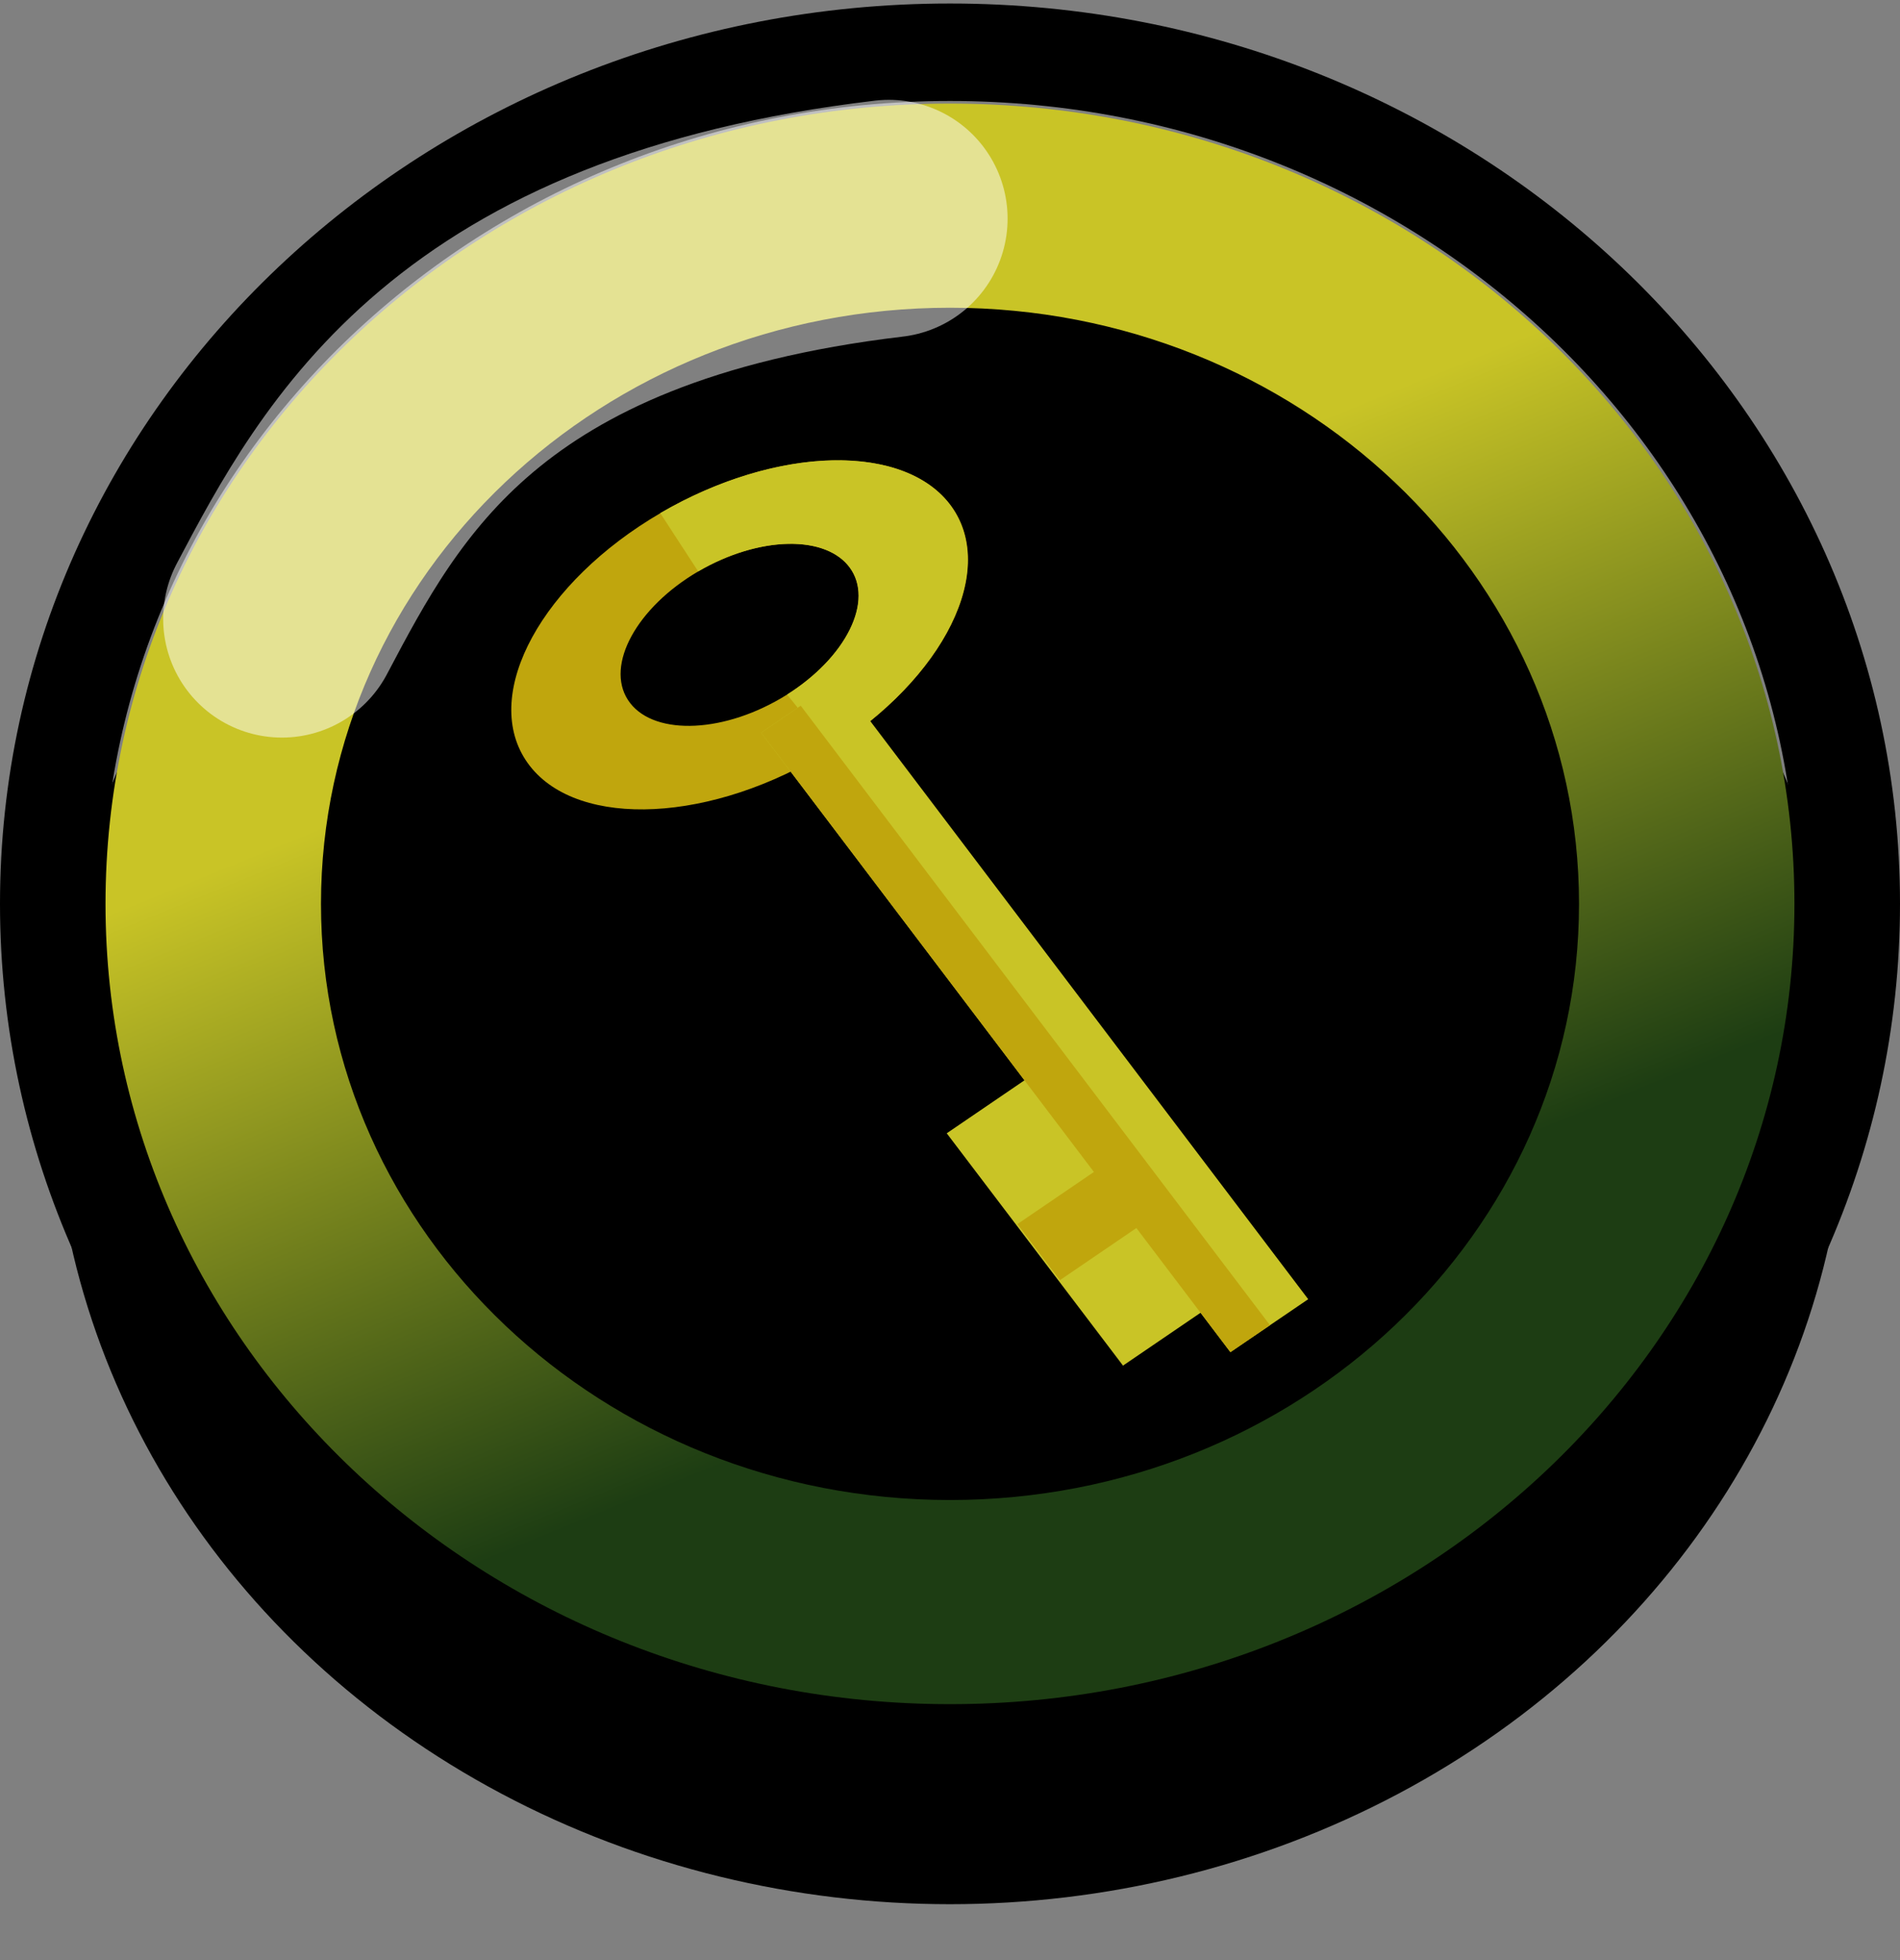 <svg width="32" height="33" viewBox="0 0 32 33" fill="none" xmlns="http://www.w3.org/2000/svg">
<rect x="0" y="0" width="32" height="33" fill="#808080" stroke="none"/>
<path d="M32 15.217C32 23.589 24.837 30.375 16 30.375C7.163 30.375 0 23.589 0 15.217C0 6.846 7.163 0.059 16 0.059C24.837 0.059 32 6.846 32 15.217ZM1.732 15.217C1.732 22.683 8.12 28.735 16 28.735C23.88 28.735 30.268 22.683 30.268 15.217C30.268 7.752 23.88 1.7 16 1.7C8.12 1.7 1.732 7.752 1.732 15.217Z" fill="black"/>
<ellipse cx="15.999" cy="18.164" rx="15.111" ry="13.895" fill="black"/>
<path d="M30.222 15.217C30.222 22.659 23.854 28.691 16 28.691C8.145 28.691 1.777 22.659 1.777 15.217C1.777 7.776 8.145 1.744 16 1.744C23.854 1.744 30.222 7.776 30.222 15.217ZM5.406 15.217C5.406 20.761 10.149 25.254 16 25.254C21.851 25.254 26.594 20.761 26.594 15.217C26.594 9.674 21.851 5.181 16 5.181C10.149 5.181 5.406 9.674 5.406 15.217Z" fill="url(#paint0_linear_2569_396)"/>
<path d="M16.064 8.583C16.8 9.716 15.782 11.576 13.79 12.739C11.799 13.901 9.587 13.926 8.851 12.793C8.114 11.661 9.132 9.801 11.124 8.638C13.116 7.476 15.328 7.451 16.064 8.583ZM10.577 11.786C10.961 12.376 12.114 12.364 13.152 11.757C14.191 11.151 14.722 10.181 14.338 9.591C13.954 9 12.801 9.013 11.762 9.619C10.724 10.226 10.193 11.196 10.577 11.786Z" fill="#C0A60D"/>
<path d="M11.12 8.639C12.059 8.091 13.095 7.772 14.01 7.75C14.925 7.729 15.646 8.006 16.02 8.524C16.394 9.041 16.392 9.758 16.013 10.522C15.634 11.286 14.91 12.036 13.993 12.614L13.257 11.693C13.735 11.391 14.113 11 14.31 10.601C14.508 10.203 14.509 9.829 14.314 9.56C14.119 9.29 13.743 9.145 13.266 9.156C12.789 9.167 12.248 9.334 11.759 9.62L11.12 8.639Z" fill="#C9C426"/>
<rect width="1.592" height="13.021" transform="matrix(0.823 -0.56 0.607 0.801 12.819 12.335)" fill="#C9C426"/>
<rect width="2.894" height="4.883" transform="matrix(0.822 -0.56 0.608 0.801 15.945 19.08)" fill="#C9C426"/>
<rect width="1.914" height="1.178" transform="matrix(0.822 -0.56 0.608 0.801 17.135 20.609)" fill="#C0A60D"/>
<rect width="0.81" height="13.021" transform="matrix(0.823 -0.56 0.607 0.801 12.819 12.335)" fill="#C0A60D"/>
<path d="M4.748 10.418C6.082 7.892 7.859 4.523 14.97 3.681" stroke="white" stroke-opacity="0.5" stroke-width="4" stroke-linecap="round"/>
<defs>
<linearGradient id="paint0_linear_2569_396" x1="8.109" y1="3.58" x2="18.134" y2="28.166" gradientUnits="userSpaceOnUse">
<stop offset="0.322" stop-color="#C9C426"/>
<stop offset="0.793" stop-color="#1D3D13"/>
</linearGradient>
</defs>
</svg>
